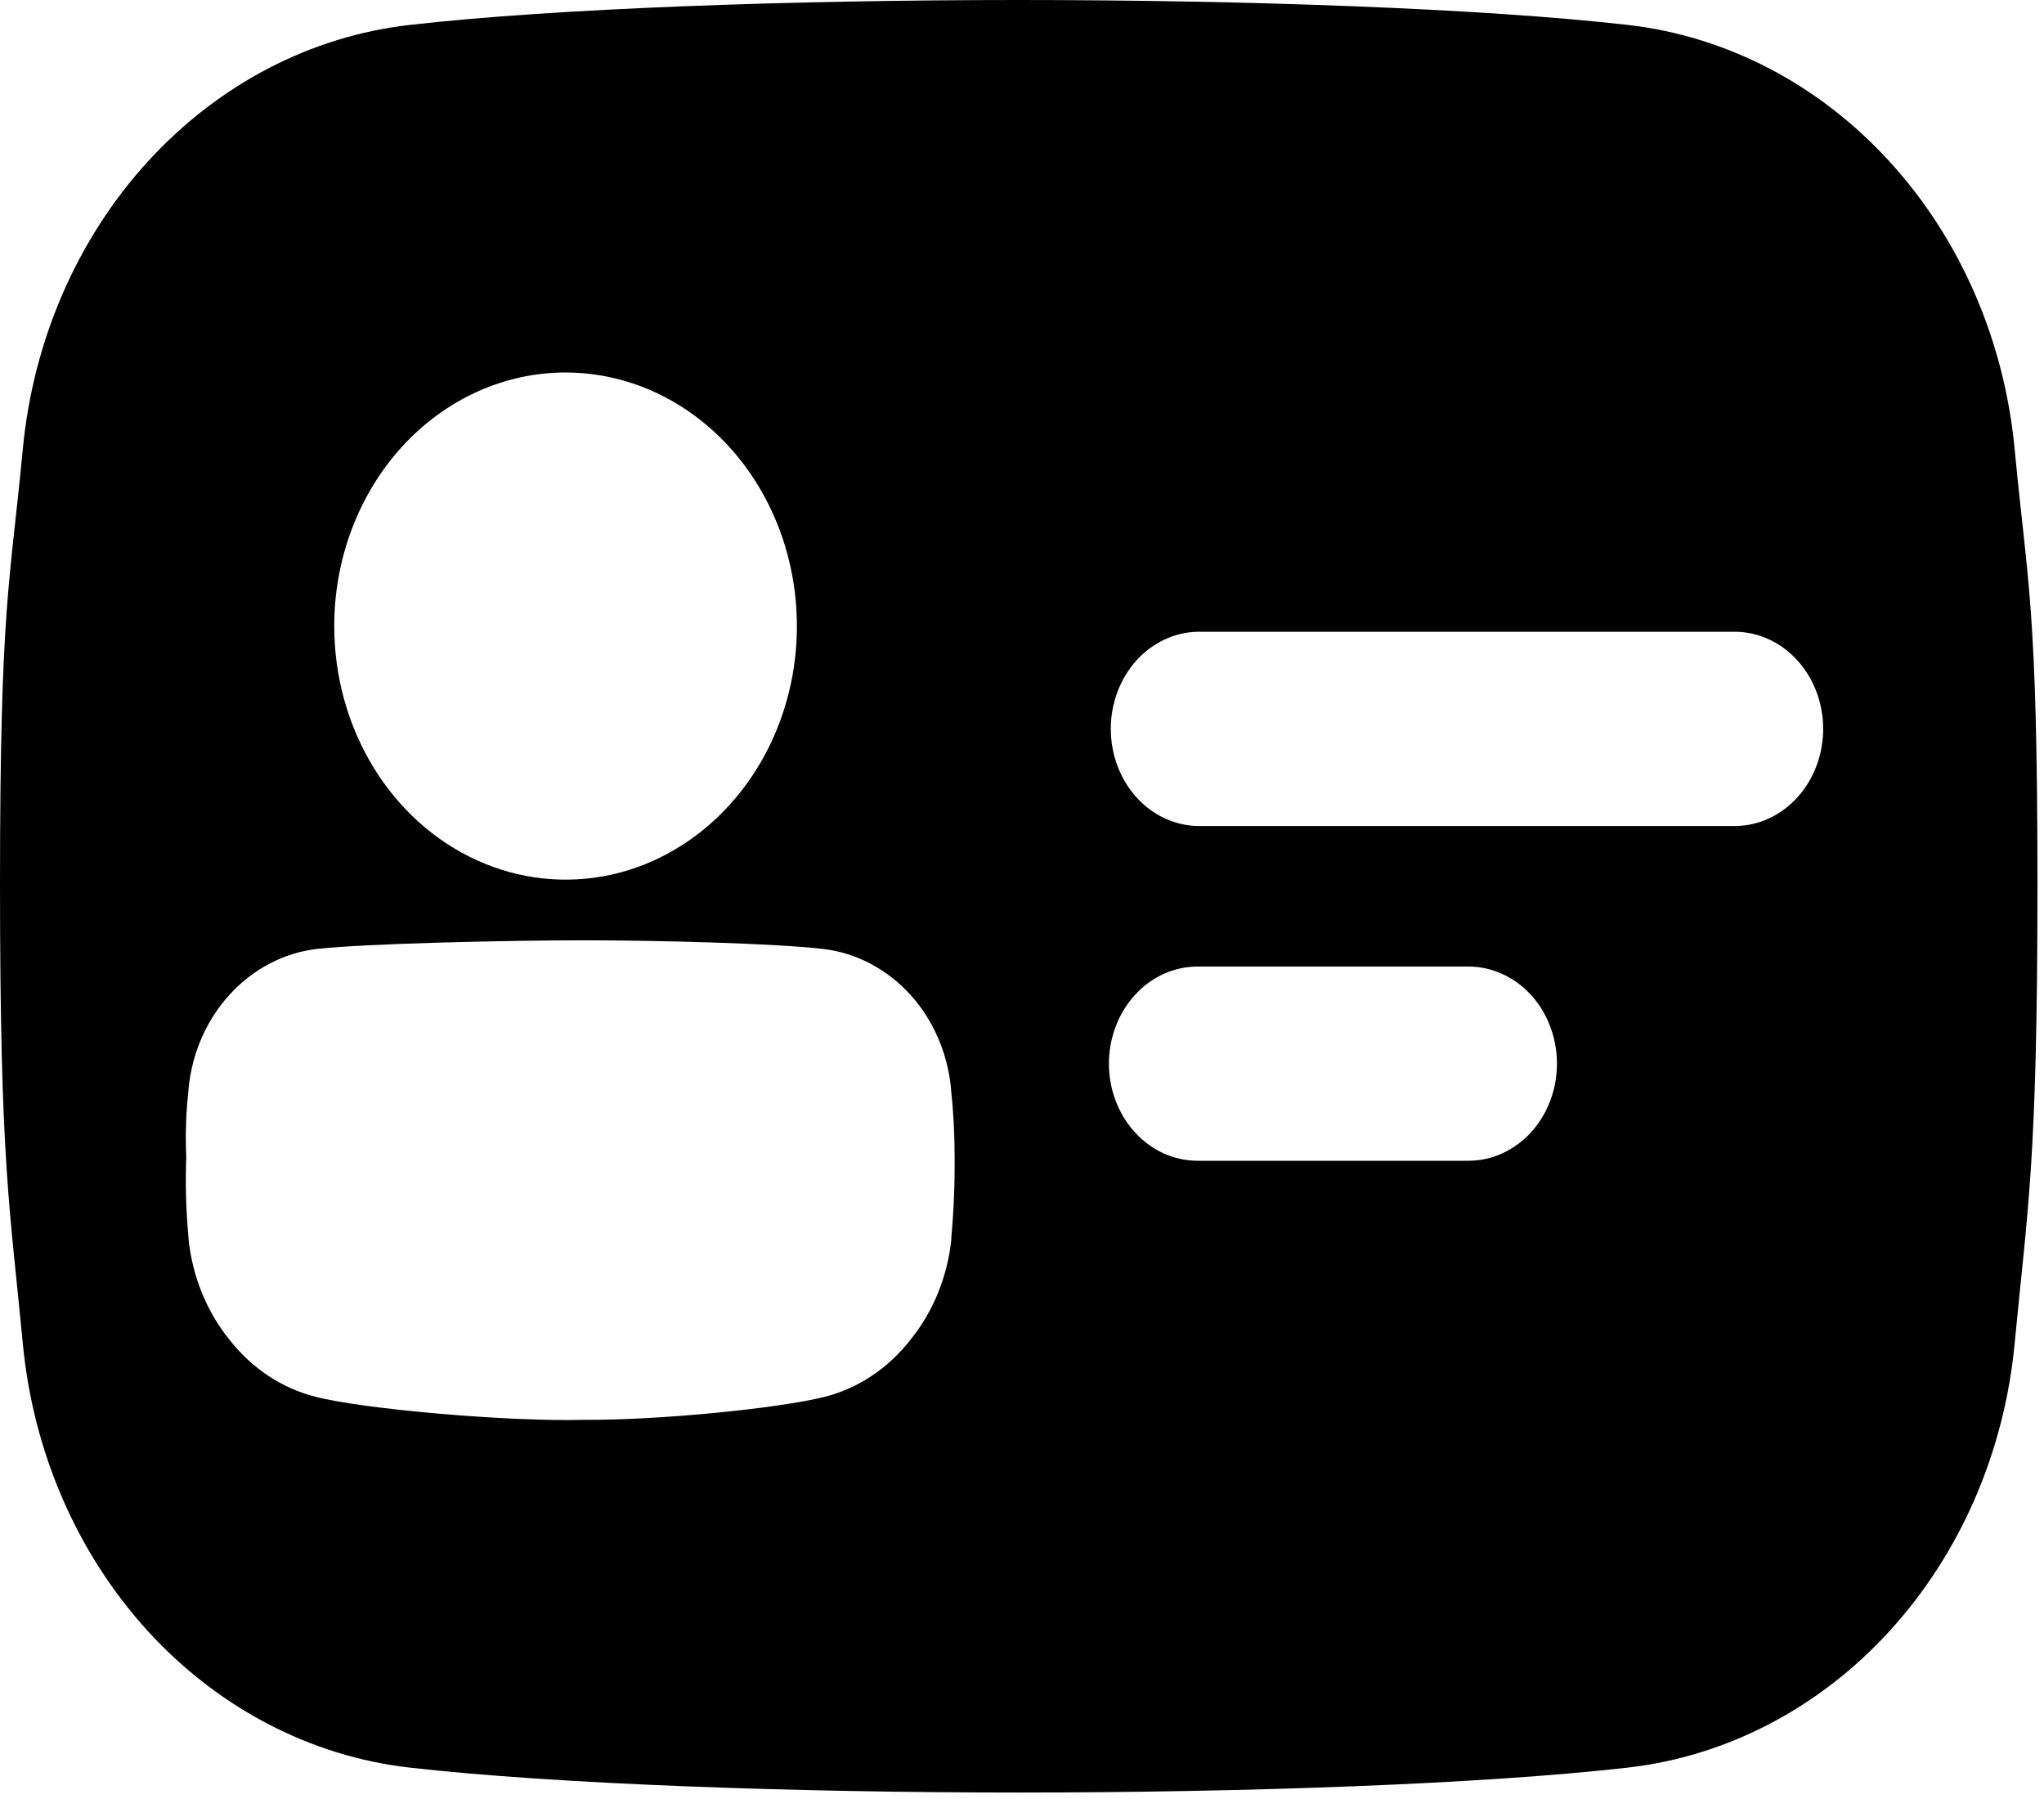 <svg viewBox="0 0 25 22" xmlns="http://www.w3.org/2000/svg">
<path d="M24.645 5.533L24.641 5.492C24.515 4.163 23.976 2.923 23.114 1.979C22.253 1.034 21.121 0.443 19.91 0.305C18.134 0.102 15.207 0 12.46 0C9.713 0 6.786 0.102 5.01 0.305C3.798 0.443 2.667 1.034 1.805 1.979C0.944 2.923 0.405 4.163 0.279 5.492L0.275 5.532C0.121 7.148 0 7.407 0 10.816C0 14.224 0.121 14.773 0.275 16.389L0.279 16.43C0.405 17.758 0.944 18.998 1.805 19.943C2.667 20.887 3.798 21.478 5.01 21.616C6.786 21.818 9.713 21.921 12.46 21.921C15.207 21.921 18.134 21.819 19.909 21.616C21.121 21.478 22.253 20.887 23.114 19.943C23.976 18.998 24.515 17.758 24.641 16.43L24.645 16.389C24.799 14.773 24.92 14.223 24.92 10.816C24.92 7.408 24.799 7.148 24.645 5.533ZM6.915 4.555C7.475 4.555 8.022 4.736 8.488 5.077C8.953 5.417 9.316 5.901 9.531 6.468C9.745 7.034 9.802 7.658 9.693 8.26C9.584 8.862 9.315 9.414 8.919 9.848C8.523 10.282 8.019 10.578 7.47 10.698C6.921 10.817 6.352 10.756 5.835 10.521C5.318 10.287 4.876 9.889 4.565 9.379C4.254 8.869 4.088 8.269 4.088 7.656C4.088 6.834 4.386 6.046 4.916 5.464C5.446 4.883 6.165 4.556 6.915 4.555ZM11.636 15.14V15.154C11.589 15.611 11.414 16.04 11.136 16.384C10.862 16.735 10.493 16.98 10.083 17.083C9.499 17.227 8.044 17.37 7.135 17.363C6.227 17.388 4.443 17.233 3.859 17.081C3.449 16.978 3.08 16.733 2.806 16.383C2.528 16.039 2.353 15.609 2.306 15.153V15.139C2.275 14.809 2.266 14.478 2.278 14.148C2.266 13.873 2.275 13.598 2.306 13.326V13.313C2.348 12.878 2.526 12.472 2.808 12.164C3.093 11.852 3.465 11.655 3.865 11.606C4.449 11.538 6.23 11.499 7.135 11.499C8.04 11.499 9.492 11.536 10.077 11.606C10.477 11.655 10.85 11.852 11.134 12.164C11.415 12.473 11.591 12.879 11.632 13.313V13.326C11.662 13.599 11.676 13.873 11.676 14.147C11.679 14.479 11.665 14.81 11.635 15.14H11.636ZM17.96 14.195H14.647C14.504 14.195 14.364 14.164 14.232 14.105C14.101 14.045 13.981 13.957 13.881 13.847C13.78 13.737 13.7 13.606 13.646 13.462C13.591 13.318 13.563 13.163 13.563 13.008C13.563 12.852 13.591 12.697 13.646 12.553C13.7 12.409 13.78 12.278 13.881 12.168C13.981 12.057 14.101 11.97 14.232 11.91C14.364 11.851 14.504 11.82 14.647 11.82H17.96C18.247 11.82 18.523 11.945 18.726 12.168C18.929 12.39 19.043 12.693 19.043 13.008C19.043 13.322 18.929 13.624 18.726 13.847C18.523 14.07 18.247 14.195 17.96 14.195ZM21.238 10.101H14.647C14.363 10.095 14.093 9.967 13.895 9.745C13.697 9.523 13.586 9.224 13.586 8.913C13.586 8.603 13.697 8.304 13.895 8.082C14.093 7.86 14.363 7.732 14.647 7.726H21.238C21.521 7.732 21.791 7.86 21.989 8.082C22.188 8.304 22.299 8.603 22.299 8.913C22.299 9.224 22.188 9.523 21.989 9.745C21.791 9.967 21.521 10.095 21.238 10.101H21.238Z"/>
</svg>
